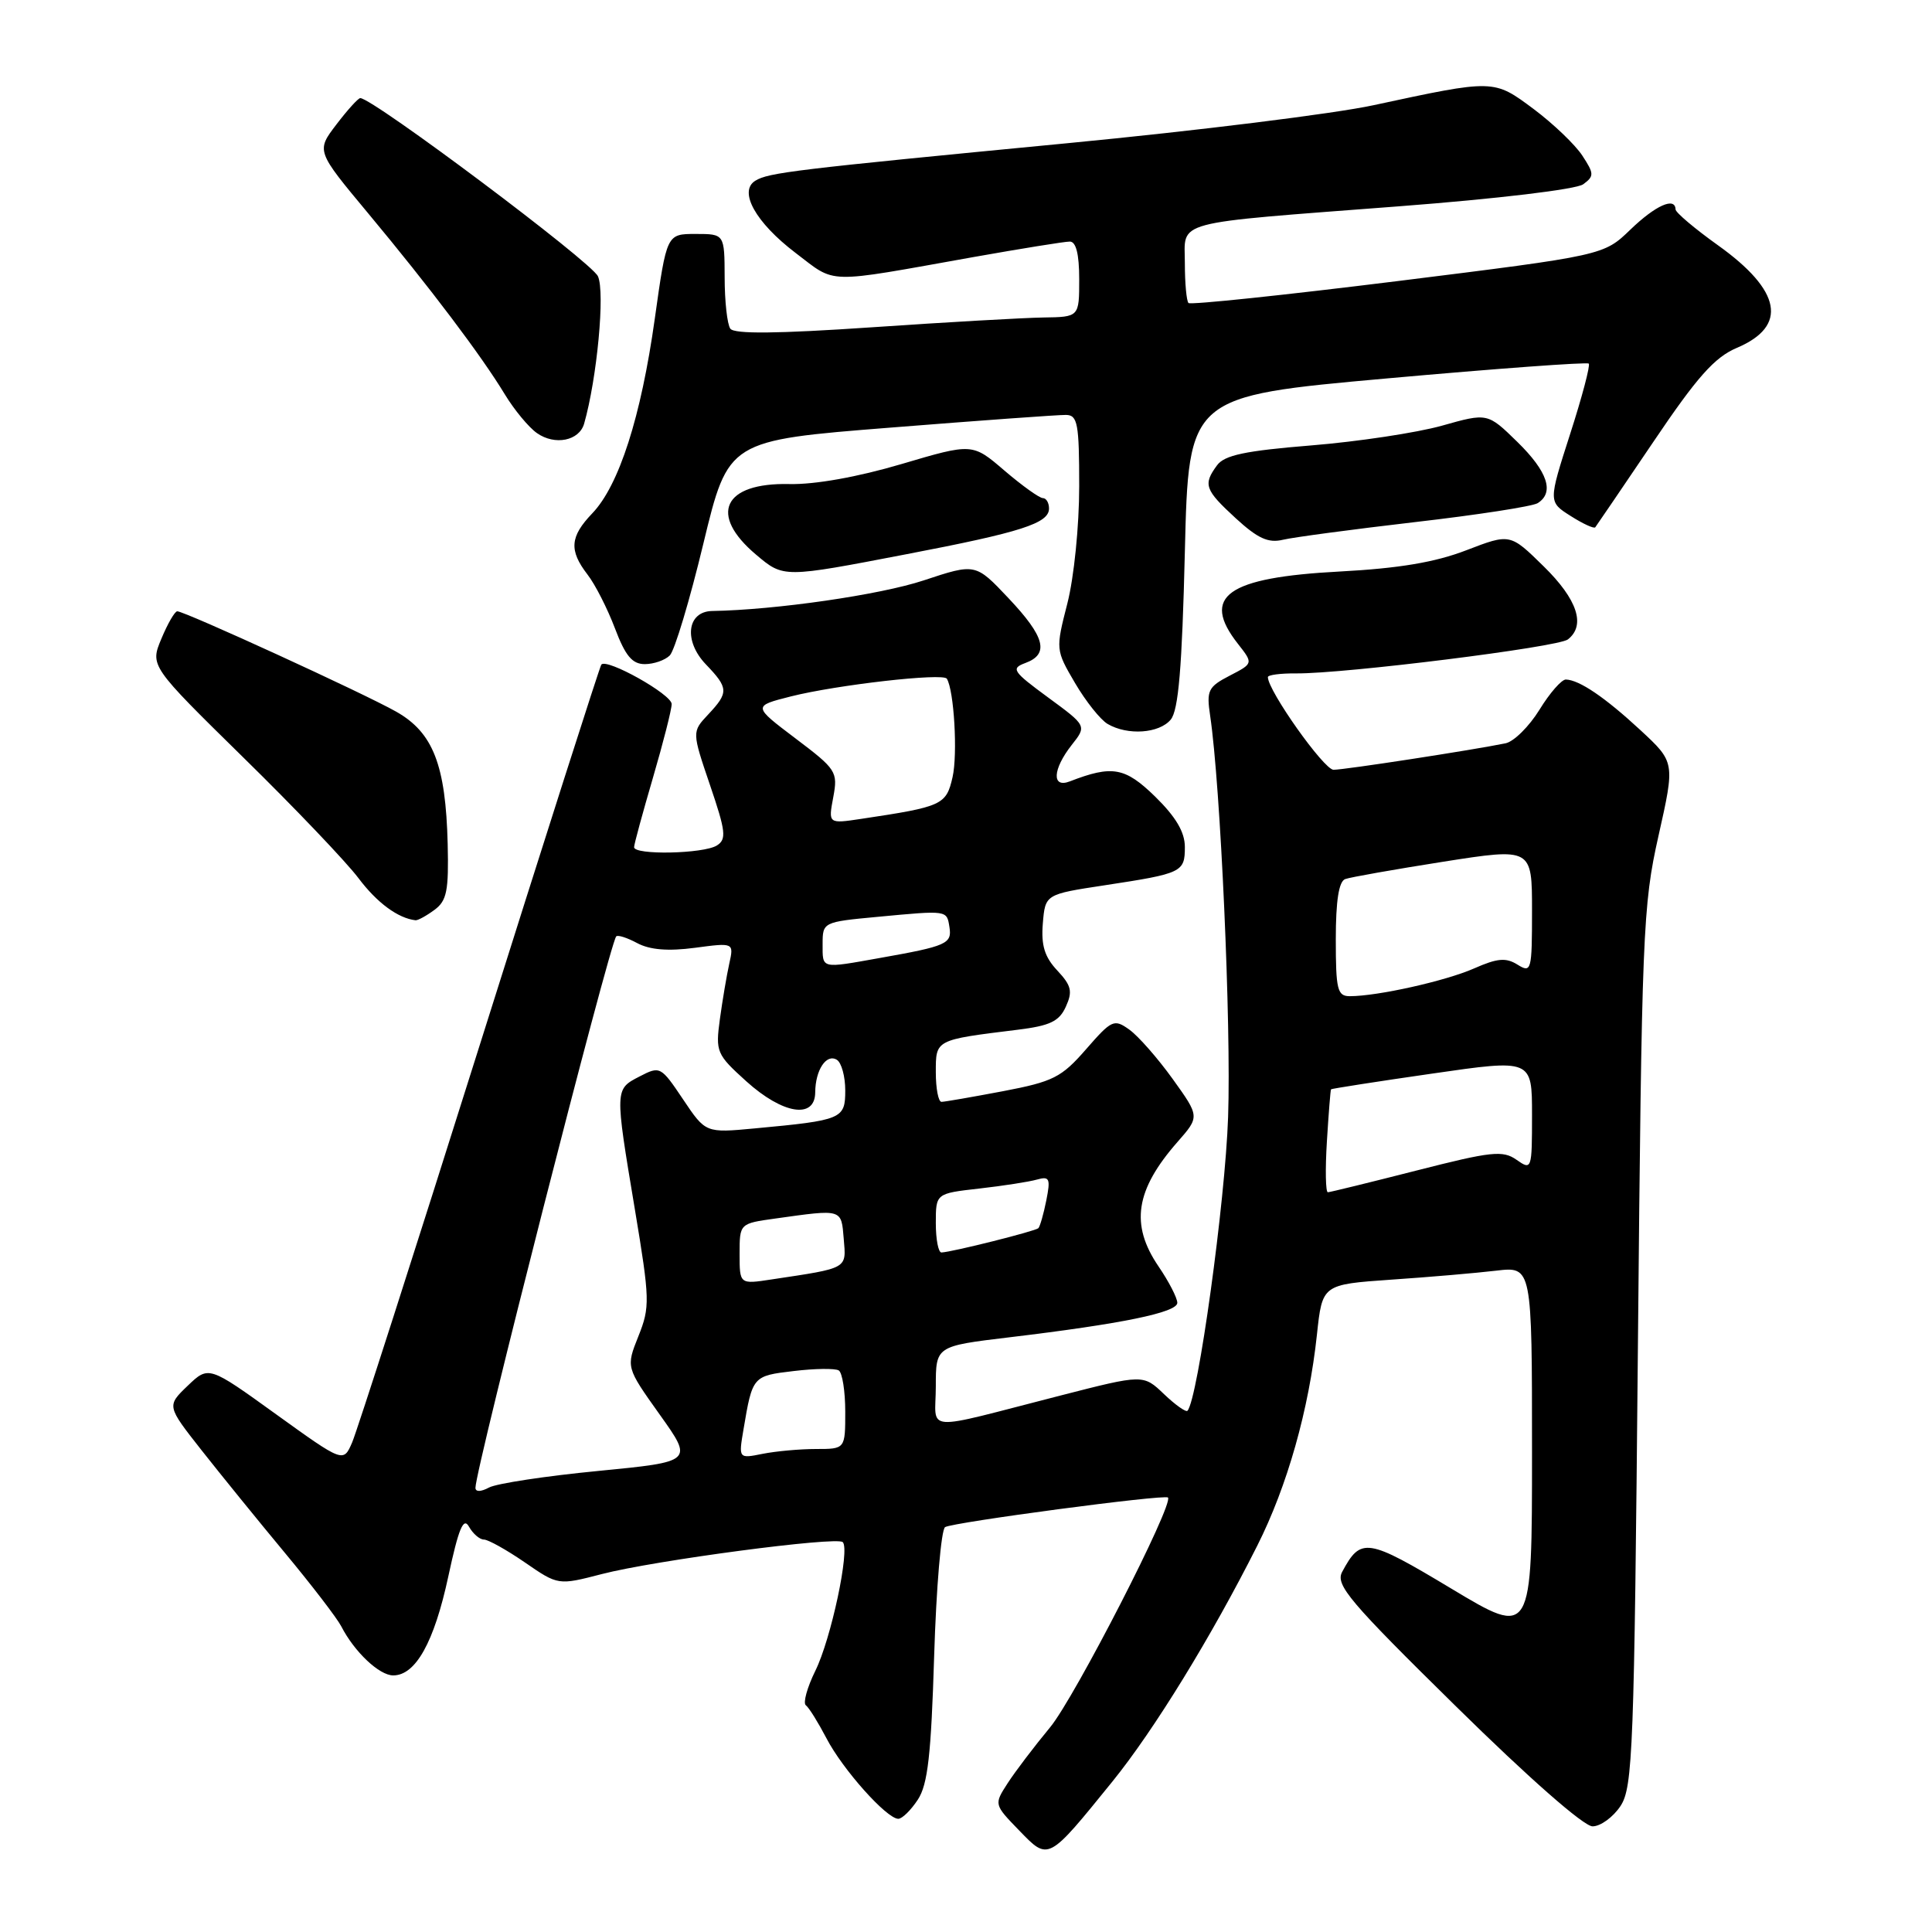 <?xml version="1.0" encoding="UTF-8" standalone="no"?>
<!DOCTYPE svg PUBLIC "-//W3C//DTD SVG 1.1//EN" "http://www.w3.org/Graphics/SVG/1.1/DTD/svg11.dtd" >
<svg xmlns="http://www.w3.org/2000/svg" xmlns:xlink="http://www.w3.org/1999/xlink" version="1.1" viewBox="0 0 256 256">
 <g >
 <path fill="currentColor"
d=" M 147.41 236.05 C 152.93 229.23 160.51 216.89 166.59 204.82 C 170.57 196.92 173.44 186.78 174.50 176.85 C 175.21 170.20 175.21 170.20 184.36 169.56 C 189.39 169.22 195.64 168.68 198.25 168.37 C 203.00 167.81 203.00 167.81 203.00 192.37 C 203.00 216.92 203.00 216.92 192.31 210.50 C 181.12 203.78 180.32 203.66 177.84 208.29 C 176.93 210.01 178.77 212.19 192.94 226.12 C 202.58 235.61 209.86 242.00 211.02 242.00 C 212.08 242.00 213.75 240.78 214.73 239.30 C 216.36 236.81 216.54 231.90 217.03 178.55 C 217.54 123.47 217.68 120.00 219.76 110.75 C 221.95 101.00 221.95 101.00 217.37 96.75 C 212.67 92.40 209.28 90.10 207.49 90.04 C 206.93 90.02 205.35 91.82 203.99 94.04 C 202.62 96.26 200.60 98.26 199.50 98.49 C 195.18 99.38 178.16 102.00 176.70 102.00 C 175.43 102.00 168.00 91.51 168.00 89.72 C 168.00 89.43 169.69 89.21 171.75 89.23 C 178.19 89.28 206.44 85.75 207.75 84.73 C 210.15 82.86 209.02 79.43 204.55 75.05 C 200.10 70.68 200.10 70.68 194.30 72.91 C 190.15 74.51 185.37 75.31 177.50 75.73 C 162.56 76.52 159.07 79.00 164.04 85.32 C 166.07 87.91 166.07 87.91 162.94 89.53 C 160.08 91.01 159.85 91.49 160.35 94.83 C 161.73 104.10 163.15 135.81 162.73 148.00 C 162.35 159.23 158.74 185.35 157.35 186.93 C 157.15 187.16 155.75 186.17 154.24 184.73 C 151.49 182.10 151.49 182.10 140.50 184.92 C 121.83 189.70 124.00 189.86 124.00 183.70 C 124.00 178.37 124.00 178.37 133.75 177.20 C 148.64 175.42 156.00 173.91 156.00 172.63 C 156.00 171.99 154.88 169.81 153.50 167.79 C 149.74 162.26 150.45 157.67 156.02 151.32 C 158.97 147.96 158.97 147.96 155.38 142.96 C 153.40 140.21 150.82 137.27 149.64 136.43 C 147.62 134.98 147.31 135.13 143.90 139.04 C 140.65 142.77 139.56 143.32 132.90 144.59 C 128.83 145.36 125.16 146.00 124.75 146.00 C 124.34 146.00 124.00 144.24 124.00 142.08 C 124.00 137.74 123.88 137.80 134.82 136.45 C 139.13 135.92 140.35 135.34 141.23 133.39 C 142.15 131.37 141.97 130.60 140.10 128.60 C 138.42 126.81 137.94 125.28 138.18 122.36 C 138.50 118.50 138.50 118.50 146.40 117.30 C 156.65 115.74 157.00 115.57 157.00 112.23 C 157.00 110.26 155.81 108.25 153.07 105.56 C 149.07 101.66 147.38 101.36 141.75 103.54 C 139.34 104.47 139.47 101.95 142.00 98.72 C 144.01 96.18 144.01 96.18 138.87 92.41 C 134.17 88.96 133.92 88.57 135.87 87.85 C 139.07 86.67 138.47 84.38 133.63 79.26 C 129.26 74.63 129.26 74.63 122.38 76.91 C 116.61 78.82 102.78 80.82 94.37 80.96 C 91.02 81.02 90.56 84.93 93.53 88.03 C 96.55 91.18 96.57 91.76 93.84 94.67 C 91.68 96.97 91.68 96.97 94.08 104.03 C 96.17 110.16 96.29 111.21 94.99 112.03 C 93.22 113.14 83.99 113.33 84.02 112.25 C 84.03 111.84 85.16 107.70 86.52 103.05 C 87.88 98.40 89.00 94.01 89.00 93.29 C 89.00 92.01 80.40 87.19 79.68 88.06 C 79.48 88.30 72.23 110.99 63.57 138.47 C 54.91 165.95 47.30 189.65 46.66 191.13 C 45.50 193.82 45.50 193.82 36.57 187.39 C 27.65 180.96 27.65 180.96 24.87 183.62 C 22.09 186.29 22.09 186.29 26.68 192.13 C 29.21 195.34 34.18 201.47 37.73 205.74 C 41.28 210.01 44.65 214.40 45.22 215.50 C 46.96 218.89 50.26 222.00 52.10 222.00 C 55.08 222.00 57.53 217.59 59.40 208.90 C 60.77 202.52 61.41 200.98 62.14 202.29 C 62.67 203.23 63.56 204.00 64.12 204.00 C 64.68 204.00 67.12 205.36 69.55 207.03 C 73.96 210.07 73.96 210.07 79.75 208.57 C 86.73 206.76 110.89 203.56 111.67 204.34 C 112.65 205.31 110.12 217.18 108.04 221.38 C 106.95 223.60 106.38 225.66 106.78 225.96 C 107.19 226.26 108.41 228.23 109.51 230.33 C 111.64 234.44 117.49 241.00 119.03 241.00 C 119.54 241.00 120.70 239.86 121.62 238.46 C 122.94 236.45 123.38 232.51 123.78 219.43 C 124.06 210.36 124.71 202.68 125.23 202.35 C 126.28 201.71 154.31 197.98 154.76 198.43 C 155.58 199.25 142.41 224.93 139.15 228.87 C 137.04 231.42 134.50 234.76 133.51 236.30 C 131.70 239.10 131.71 239.10 135.04 242.54 C 138.96 246.59 138.81 246.66 147.41 236.05 Z  M 57.56 120.57 C 59.21 119.36 59.47 118.04 59.32 111.82 C 59.06 101.35 57.39 97.07 52.50 94.30 C 48.25 91.89 24.48 81.00 23.49 81.00 C 23.16 81.00 22.22 82.63 21.39 84.62 C 19.88 88.23 19.88 88.23 32.24 100.37 C 39.05 107.04 45.91 114.24 47.50 116.36 C 49.96 119.63 52.73 121.67 55.06 121.94 C 55.37 121.97 56.49 121.36 57.56 120.57 Z  M 155.13 95.35 C 156.15 94.12 156.63 88.50 157.00 73.10 C 157.50 52.50 157.50 52.50 183.81 50.14 C 198.28 48.84 210.30 47.96 210.52 48.18 C 210.74 48.41 209.63 52.62 208.04 57.54 C 205.16 66.50 205.16 66.50 208.12 68.37 C 209.75 69.41 211.22 70.08 211.38 69.87 C 211.54 69.67 214.99 64.59 219.05 58.59 C 224.88 49.94 227.19 47.34 230.15 46.09 C 236.93 43.21 236.06 38.52 227.64 32.50 C 224.56 30.30 222.03 28.16 222.02 27.75 C 221.97 26.05 219.37 27.21 216.04 30.42 C 212.50 33.84 212.50 33.84 185.23 37.24 C 170.24 39.10 157.75 40.42 157.48 40.15 C 157.22 39.88 157.00 37.53 157.00 34.91 C 157.00 29.11 154.85 29.68 185.34 27.34 C 198.43 26.34 208.86 25.09 209.78 24.42 C 211.25 23.34 211.24 23.02 209.66 20.61 C 208.71 19.16 205.81 16.39 203.22 14.45 C 197.90 10.49 198.03 10.49 182.00 13.94 C 176.78 15.07 158.55 17.33 141.50 18.97 C 105.13 22.47 101.83 22.87 100.08 23.95 C 97.82 25.35 100.12 29.48 105.40 33.50 C 110.90 37.67 109.05 37.62 129.00 34.06 C 135.32 32.94 141.06 32.01 141.75 32.01 C 142.58 32.00 143.00 33.66 143.00 37.00 C 143.00 42.00 143.00 42.00 138.25 42.07 C 135.64 42.11 125.40 42.69 115.50 43.37 C 102.98 44.22 97.28 44.28 96.77 43.55 C 96.36 42.97 96.02 39.91 96.02 36.75 C 96.00 31.00 96.00 31.00 92.17 31.00 C 88.34 31.00 88.34 31.00 86.76 42.25 C 84.94 55.24 82.02 64.33 78.48 68.02 C 75.52 71.11 75.38 72.92 77.84 76.12 C 78.86 77.43 80.49 80.64 81.48 83.25 C 82.86 86.90 83.77 88.00 85.44 88.00 C 86.63 88.00 88.12 87.48 88.75 86.85 C 89.39 86.21 91.39 79.55 93.20 72.03 C 96.50 58.36 96.50 58.36 118.00 56.66 C 129.82 55.72 140.29 54.96 141.25 54.98 C 142.79 55.00 143.00 56.12 143.00 64.42 C 143.00 69.71 142.31 76.52 141.43 79.96 C 139.87 86.06 139.87 86.11 142.45 90.51 C 143.87 92.93 145.82 95.38 146.77 95.93 C 149.42 97.48 153.60 97.19 155.13 95.35 Z  M 120.14 73.43 C 135.33 70.52 139.00 69.34 139.00 67.38 C 139.00 66.62 138.63 66.00 138.18 66.00 C 137.73 66.00 135.44 64.36 133.10 62.36 C 128.85 58.71 128.85 58.71 119.45 61.49 C 113.63 63.21 107.97 64.22 104.59 64.14 C 95.84 63.94 93.85 68.17 100.20 73.51 C 103.84 76.58 103.77 76.58 120.14 73.43 Z  M 187.50 69.18 C 195.75 68.23 203.06 67.10 203.75 66.67 C 206.00 65.26 205.07 62.48 201.06 58.56 C 197.11 54.70 197.11 54.70 191.05 56.41 C 187.72 57.34 179.93 58.52 173.75 59.02 C 165.00 59.73 162.24 60.31 161.26 61.66 C 159.39 64.21 159.64 64.90 163.75 68.68 C 166.66 71.35 168.06 71.99 170.00 71.52 C 171.38 71.19 179.25 70.14 187.50 69.18 Z  M 77.40 56.14 C 79.11 50.15 80.19 38.70 79.23 36.61 C 78.37 34.71 49.40 13.00 47.74 13.00 C 47.46 13.00 46.04 14.57 44.57 16.50 C 41.90 20.00 41.90 20.00 48.77 28.25 C 56.99 38.12 63.79 47.13 66.89 52.25 C 68.14 54.31 70.06 56.63 71.15 57.39 C 73.53 59.06 76.75 58.41 77.40 56.14 Z  M 63.00 197.14 C 63.00 194.66 80.74 125.18 81.65 124.08 C 81.85 123.85 83.10 124.25 84.44 124.97 C 86.11 125.86 88.53 126.06 92.07 125.59 C 97.25 124.90 97.25 124.90 96.63 127.70 C 96.29 129.24 95.73 132.54 95.39 135.03 C 94.80 139.38 94.94 139.71 98.89 143.28 C 103.72 147.64 107.99 148.33 108.02 144.75 C 108.04 141.78 109.50 139.57 110.89 140.43 C 111.50 140.81 112.00 142.63 112.00 144.48 C 112.00 148.27 111.60 148.44 100.00 149.52 C 93.50 150.13 93.50 150.13 90.51 145.67 C 87.57 141.29 87.46 141.23 84.76 142.63 C 81.45 144.34 81.45 144.23 84.12 160.23 C 86.12 172.24 86.14 173.18 84.59 177.06 C 82.95 181.17 82.95 181.17 87.41 187.43 C 91.87 193.68 91.87 193.68 79.25 194.91 C 72.31 195.58 65.81 196.57 64.81 197.10 C 63.71 197.69 63.00 197.70 63.00 197.14 Z  M 98.52 189.39 C 99.71 182.34 99.73 182.31 105.17 181.67 C 107.98 181.33 110.67 181.30 111.14 181.59 C 111.61 181.88 112.00 184.34 112.00 187.06 C 112.00 192.00 112.00 192.00 108.12 192.00 C 105.99 192.00 102.81 192.29 101.05 192.64 C 97.86 193.28 97.86 193.28 98.52 189.39 Z  M 98.00 166.15 C 98.00 162.12 98.00 162.12 102.75 161.46 C 111.67 160.21 111.47 160.15 111.80 164.16 C 112.14 168.17 112.44 168.00 102.25 169.53 C 98.00 170.18 98.00 170.18 98.00 166.15 Z  M 124.00 162.07 C 124.00 158.14 124.00 158.14 129.75 157.49 C 132.91 157.13 136.35 156.60 137.40 156.30 C 139.07 155.83 139.22 156.16 138.64 159.06 C 138.28 160.87 137.80 162.53 137.59 162.74 C 137.20 163.13 126.18 165.90 124.75 165.96 C 124.34 165.98 124.00 164.23 124.00 162.07 Z  M 175.82 151.25 C 176.05 147.54 176.29 144.43 176.37 144.34 C 176.44 144.25 182.46 143.31 189.75 142.26 C 203.00 140.34 203.00 140.34 203.00 147.73 C 203.00 154.97 202.96 155.09 200.95 153.68 C 199.13 152.40 197.64 152.56 187.70 155.10 C 181.54 156.67 176.25 157.97 175.95 157.98 C 175.65 157.99 175.59 154.96 175.82 151.25 Z  M 177.00 124.47 C 177.00 119.35 177.40 116.79 178.25 116.48 C 178.94 116.23 184.79 115.20 191.25 114.18 C 203.00 112.34 203.00 112.34 203.00 120.68 C 203.00 128.65 202.91 128.96 201.08 127.82 C 199.54 126.86 198.41 126.96 195.33 128.32 C 191.57 129.98 182.54 132.00 178.86 132.00 C 177.21 132.00 177.00 131.15 177.00 124.47 Z  M 109.00 125.09 C 109.00 122.20 109.06 122.16 116.25 121.49 C 125.62 120.61 125.45 120.59 125.81 122.87 C 126.15 125.05 125.44 125.37 116.57 126.94 C 108.71 128.34 109.00 128.42 109.00 125.09 Z  M 110.41 105.64 C 111.04 102.26 110.83 101.94 105.40 97.84 C 99.74 93.56 99.74 93.56 104.79 92.28 C 110.86 90.75 124.97 89.14 125.46 89.93 C 126.42 91.49 126.91 99.92 126.22 102.97 C 125.38 106.66 124.88 106.89 114.14 108.50 C 109.75 109.16 109.75 109.16 110.41 105.64 Z "/>
</g>
</svg>